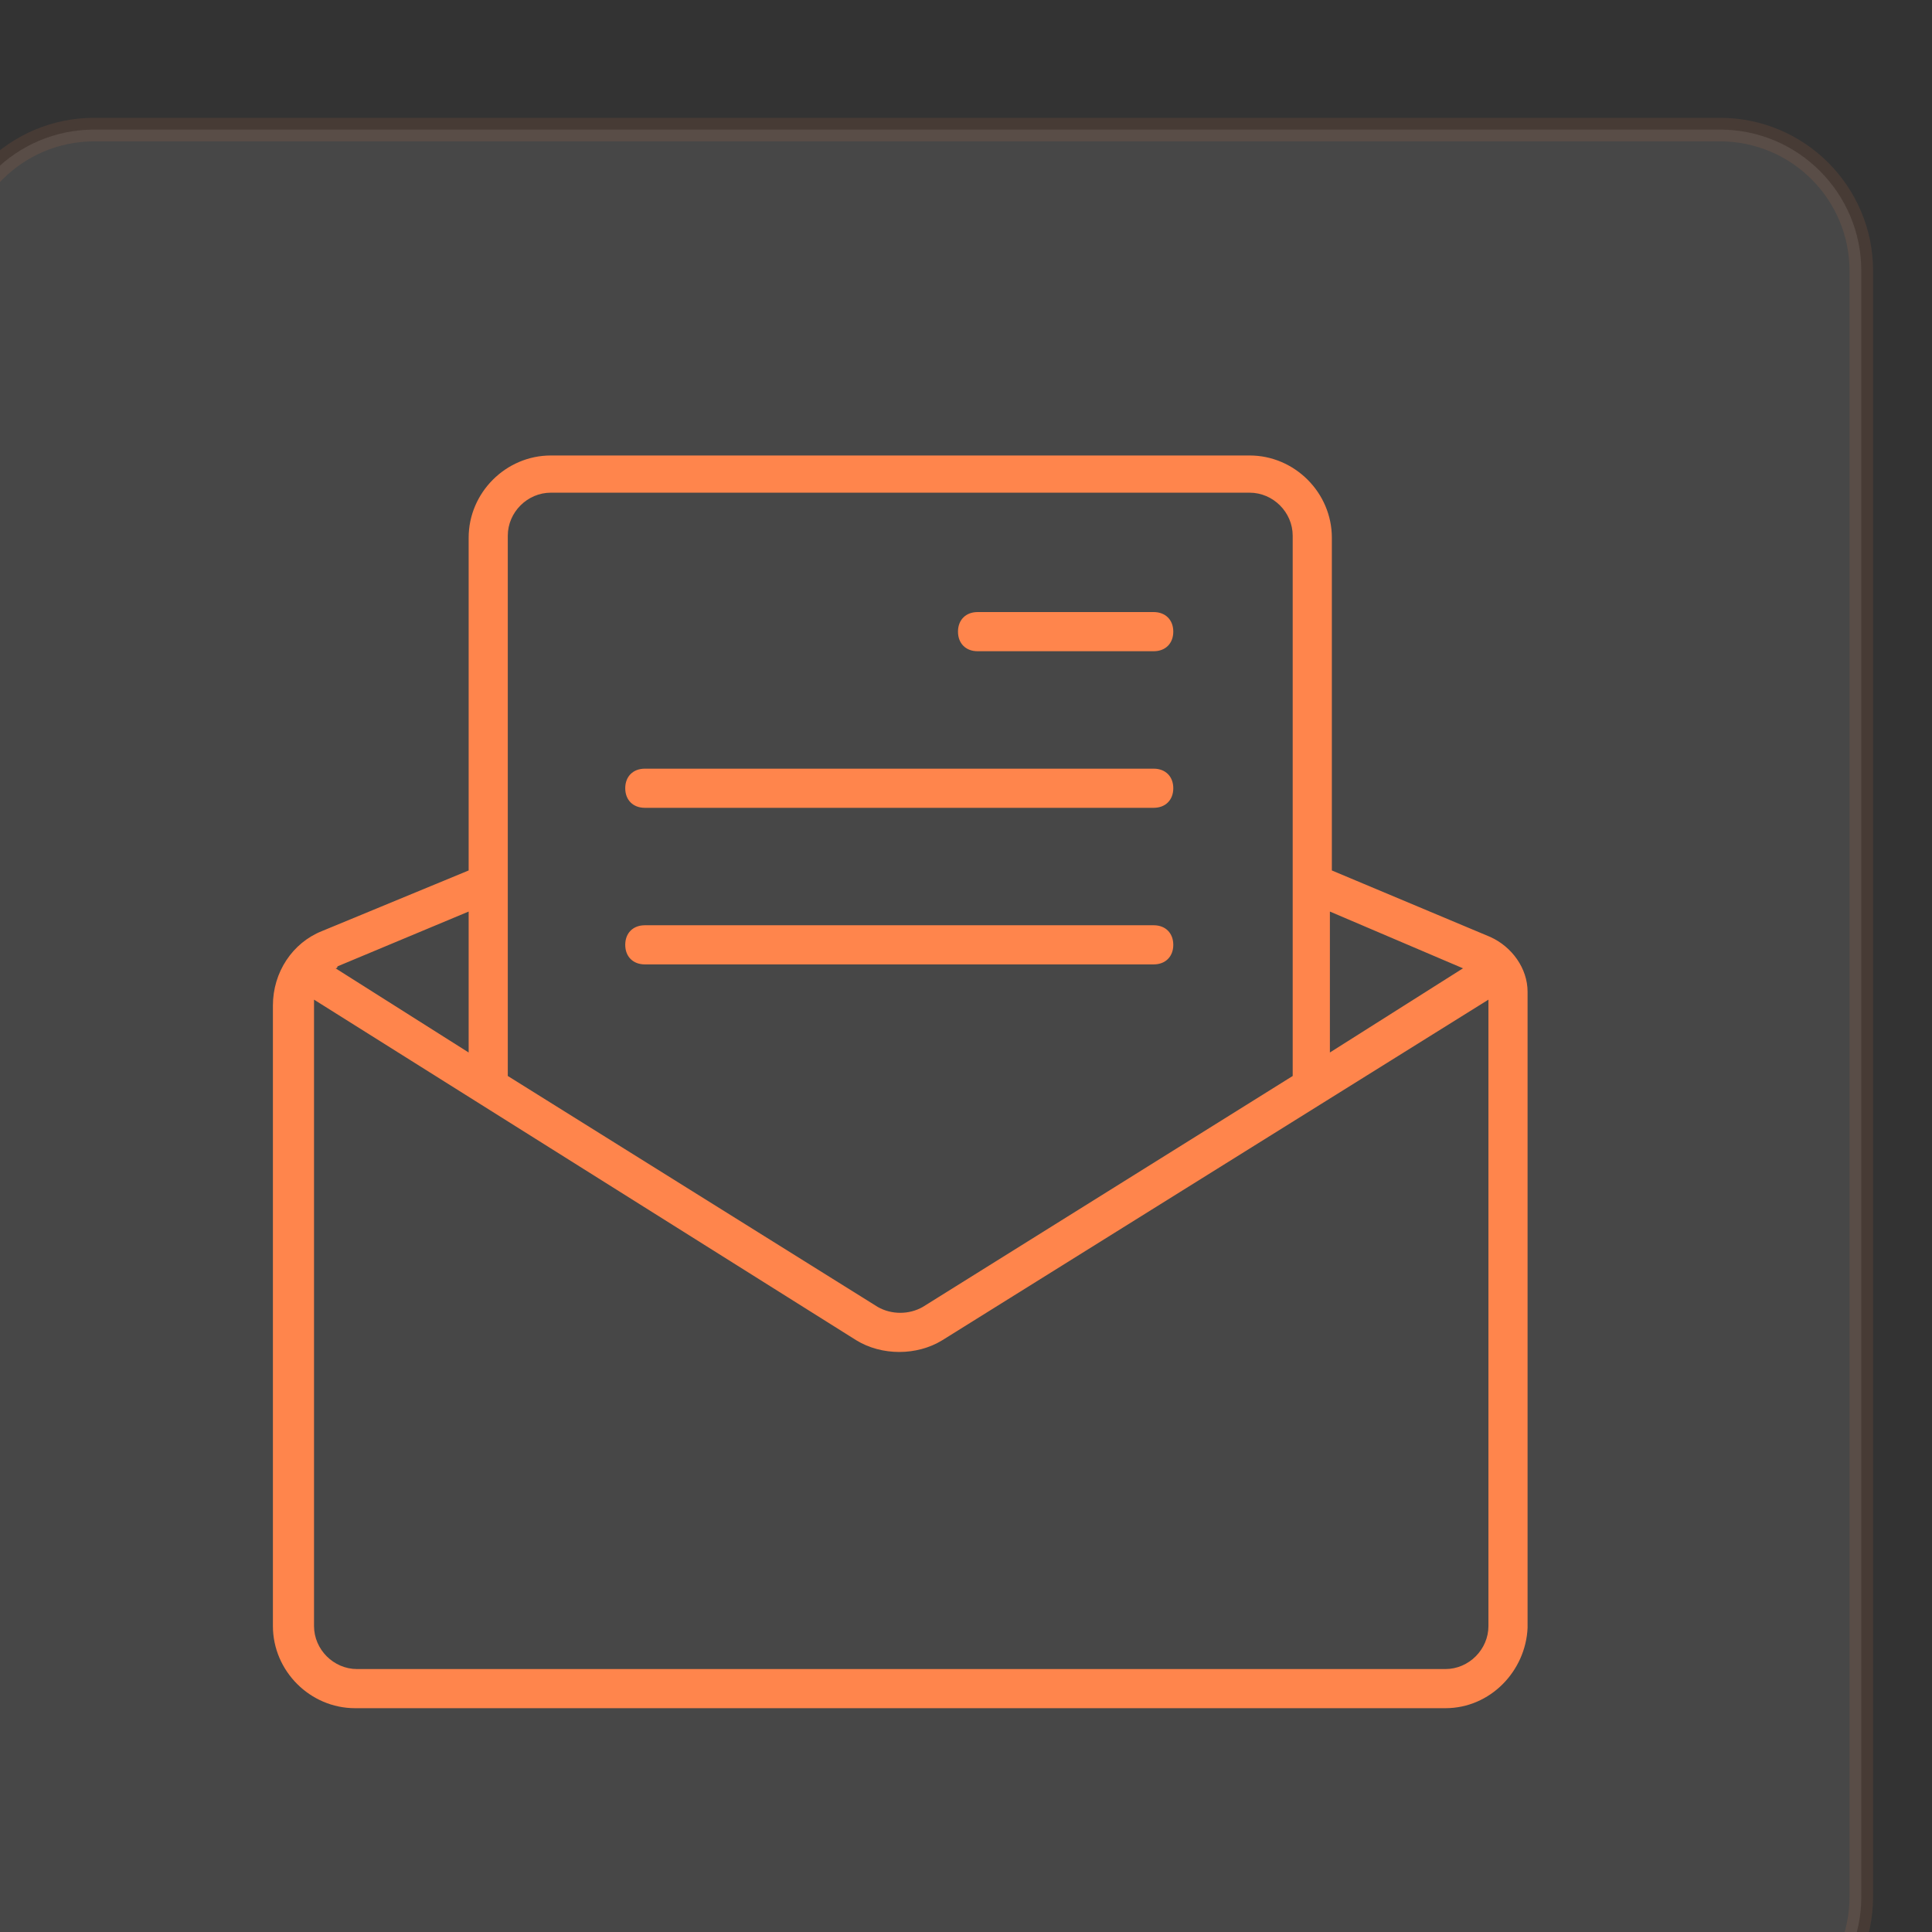 <svg width="82" height="82" viewBox="0 0 82 82" fill="none" xmlns="http://www.w3.org/2000/svg">
<rect x="0" y="0" width="82" height="82" fill="#333333" stroke="none"/>
<g clip-path="url(#clip0)">
<path opacity="0.1" d="M73 5.5H4C0.686 5.5 -2 8.186 -2 11.5V80.5C-2 83.814 0.686 86.5 4 86.5H73C76.314 86.5 79 83.814 79 80.5V11.5C79 8.186 76.314 5.5 73 5.5Z" fill="white" stroke="#FF854C"/>
<path d="M61.346 72.501H15.072C13.162 72.501 11.583 70.923 11.583 69.012V42.677C11.583 41.265 12.414 40.018 13.66 39.52L19.891 36.945V22.822C19.891 20.911 21.469 19.332 23.38 19.332H53.038C54.949 19.332 56.528 20.911 56.528 22.822V36.945L63.257 39.769C64.171 40.185 64.835 41.098 64.835 42.095V69.095C64.752 70.923 63.257 72.501 61.346 72.501ZM13.328 42.428V42.677V69.012C13.328 70.009 14.159 70.84 15.155 70.84H61.346C62.343 70.84 63.174 70.009 63.174 69.012V42.428L39.995 56.883C38.915 57.548 37.42 57.548 36.34 56.883L13.328 42.428ZM21.552 45.668L37.254 55.471C37.835 55.803 38.583 55.803 39.165 55.471L54.866 45.668V37.443V22.738C54.866 21.741 54.035 20.911 53.038 20.911H23.38C22.383 20.911 21.552 21.741 21.552 22.738V37.36V45.668ZM14.242 41.098L19.891 44.671V38.689L14.325 41.015C14.325 41.015 14.325 41.098 14.242 41.098ZM56.445 38.689V44.671L62.094 41.098L56.445 38.689ZM48.968 40.932H27.368C26.869 40.932 26.537 40.6 26.537 40.102C26.537 39.603 26.869 39.271 27.368 39.271H48.968C49.466 39.271 49.798 39.603 49.798 40.102C49.798 40.6 49.466 40.932 48.968 40.932ZM48.968 34.286H27.368C26.869 34.286 26.537 33.954 26.537 33.455C26.537 32.957 26.869 32.625 27.368 32.625H48.968C49.466 32.625 49.798 32.957 49.798 33.455C49.798 33.954 49.466 34.286 48.968 34.286ZM48.968 27.64H41.491C40.992 27.64 40.66 27.308 40.66 26.809C40.66 26.311 40.992 25.978 41.491 25.978H48.968C49.466 25.978 49.798 26.311 49.798 26.809C49.798 27.308 49.466 27.64 48.968 27.64Z" fill="#FF854C"/>
</g>
<defs>
<clipPath id="clip0">
<rect width="82" height="82" fill="white"/>
</clipPath>
</defs>
</svg>
